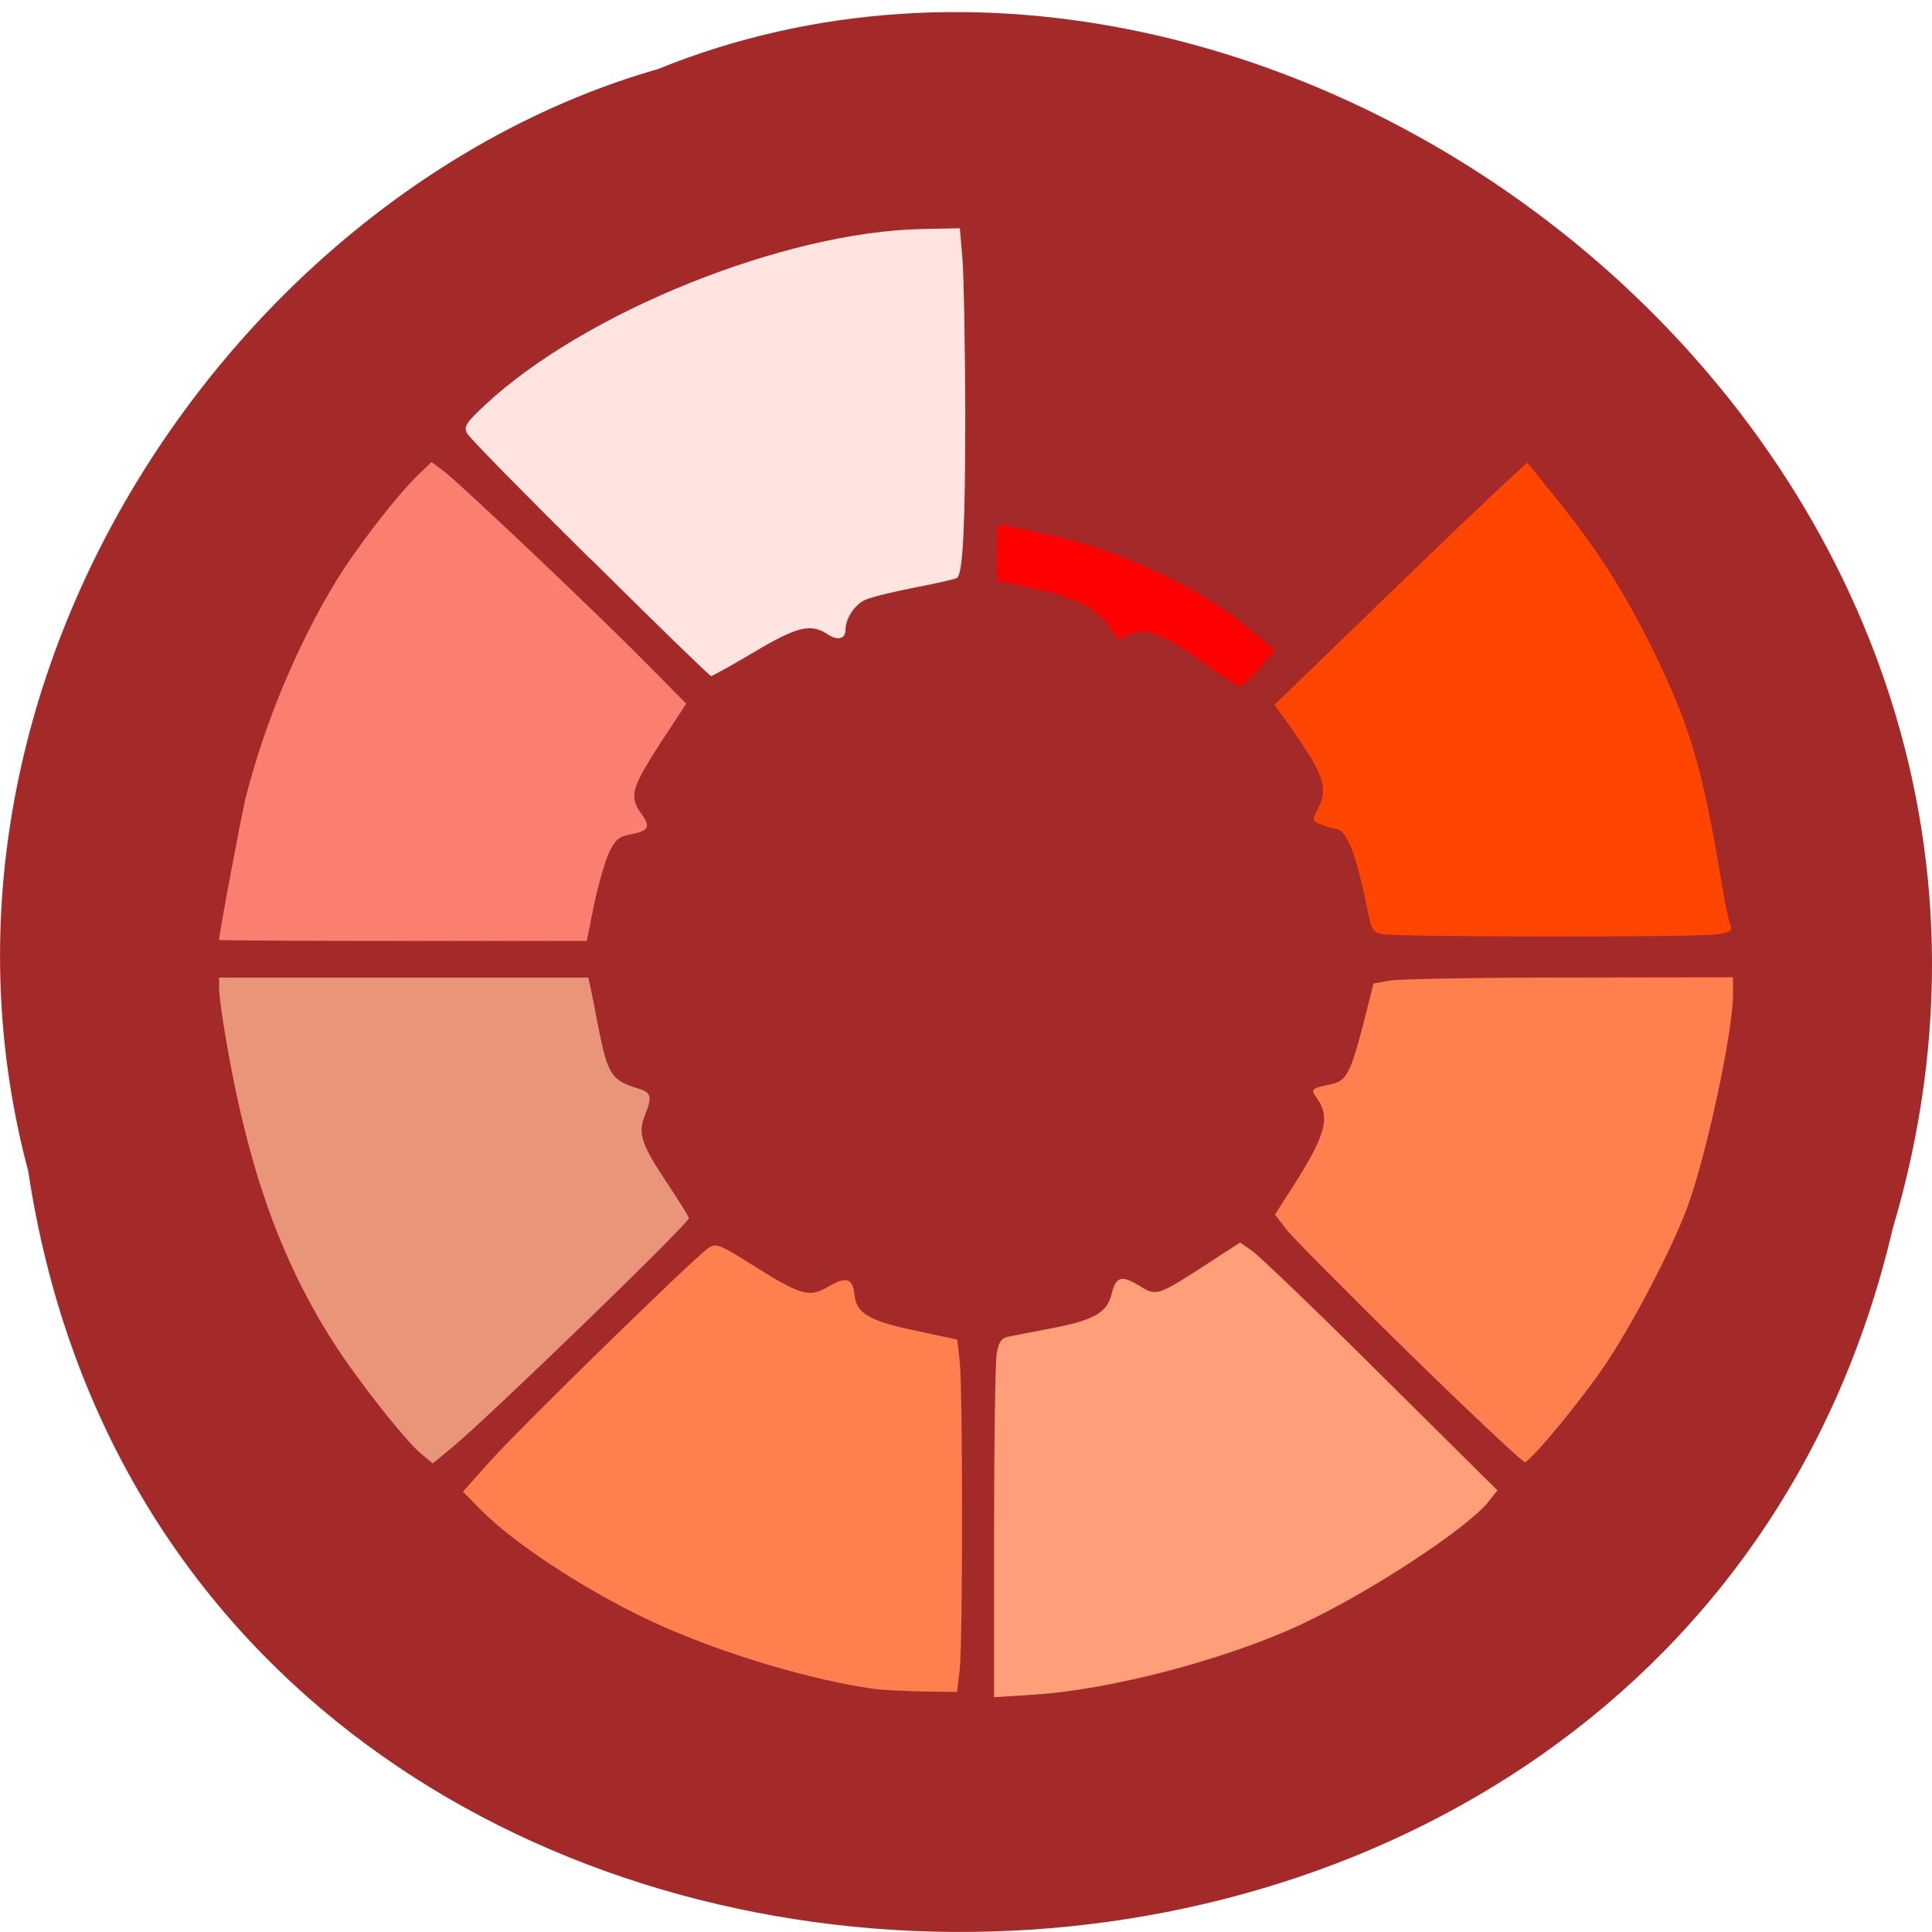 <svg xmlns="http://www.w3.org/2000/svg" viewBox="0 0 32 32"><path d="m 0.469 19.406 c 2.477 16.379 27.15 16.871 30.879 0.949 c 3.836 -12.891 -10.06 -23.43 -20.453 -19.21 c -6.961 1.996 -12.586 10.164 -10.426 18.258" fill="#a42929"/><path d="m 23.363 22.438 c -1.01 -0.992 -1.93 -1.918 -2.043 -2.059 l -0.203 -0.262 l 0.293 -0.457 c 0.543 -0.848 0.629 -1.148 0.406 -1.465 c -0.113 -0.16 -0.109 -0.164 0.25 -0.242 c 0.234 -0.051 0.309 -0.195 0.516 -1 l 0.168 -0.664 l 0.266 -0.047 c 0.148 -0.027 1.488 -0.051 2.977 -0.051 l 2.711 -0.004 v 0.285 c 0 0.629 -0.449 2.703 -0.766 3.551 c -0.262 0.688 -0.871 1.859 -1.328 2.547 c -0.387 0.582 -1.227 1.605 -1.352 1.648 c -0.031 0.008 -0.883 -0.793 -1.895 -1.781" fill="#ff7f4f"/><path d="m 16.465 25.391 c 0 -1.496 0.02 -2.832 0.043 -2.969 c 0.031 -0.184 0.078 -0.258 0.184 -0.281 c 0.078 -0.016 0.395 -0.078 0.707 -0.137 c 0.723 -0.137 0.941 -0.262 1.016 -0.582 c 0.07 -0.285 0.164 -0.309 0.484 -0.109 c 0.258 0.156 0.285 0.148 1.137 -0.406 l 0.504 -0.328 l 0.207 0.145 c 0.113 0.082 1.074 1 2.133 2.055 l 1.922 1.906 l -0.145 0.184 c -0.348 0.441 -1.953 1.496 -3.094 2.031 c -1.242 0.582 -3.152 1.086 -4.43 1.168 l -0.668 0.043" fill="#ff9f79"/><path d="m 22.902 15.473 c -0.156 -0.023 -0.188 -0.07 -0.254 -0.406 c -0.188 -0.941 -0.348 -1.34 -0.535 -1.34 c -0.027 0 -0.129 -0.031 -0.219 -0.066 c -0.16 -0.059 -0.164 -0.07 -0.074 -0.246 c 0.188 -0.359 0.121 -0.566 -0.453 -1.383 l -0.258 -0.359 l 1.188 -1.148 c 1.332 -1.293 2.477 -2.391 2.793 -2.672 l 0.207 -0.191 l 0.5 0.621 c 0.68 0.848 1.117 1.539 1.582 2.484 c 0.621 1.27 0.828 1.984 1.148 3.926 c 0.051 0.293 0.109 0.578 0.137 0.637 c 0.035 0.086 -0.012 0.117 -0.266 0.148 c -0.332 0.047 -5.191 0.043 -5.496 -0.004" fill="#ff4500"/><path d="m 9.773 9.254 c -1.082 -1.07 -1.996 -2 -2.035 -2.074 c -0.063 -0.113 -0.02 -0.18 0.301 -0.477 c 1.648 -1.535 4.953 -2.863 7.23 -2.91 l 0.629 -0.012 l 0.043 0.5 c 0.023 0.273 0.043 1.41 0.047 2.527 c 0 1.848 -0.035 2.664 -0.133 2.762 c -0.02 0.02 -0.332 0.09 -0.695 0.16 c -0.359 0.07 -0.734 0.16 -0.832 0.207 c -0.172 0.078 -0.324 0.309 -0.324 0.496 c 0 0.152 -0.129 0.184 -0.301 0.07 c -0.273 -0.18 -0.504 -0.125 -1.211 0.297 c -0.371 0.219 -0.691 0.398 -0.715 0.398 c -0.02 0 -0.922 -0.875 -2 -1.945" fill="#ffe4e0"/><path d="m 3.629 15.57 c 0 -0.105 0.363 -2.039 0.437 -2.344 c 0.309 -1.227 0.852 -2.531 1.484 -3.574 c 0.344 -0.57 1.043 -1.473 1.395 -1.805 l 0.203 -0.195 l 0.223 0.168 c 0.285 0.223 2.496 2.316 3.336 3.168 l 0.66 0.668 l -0.406 0.617 c -0.496 0.762 -0.543 0.914 -0.352 1.184 c 0.176 0.242 0.145 0.305 -0.168 0.363 c -0.199 0.039 -0.258 0.094 -0.363 0.324 c -0.066 0.152 -0.176 0.539 -0.242 0.859 l -0.117 0.582 h -3.043 c -1.676 0 -3.047 -0.008 -3.047 -0.016" fill="#fa7f71"/><path d="m 6.965 24.07 c -0.266 -0.227 -1.039 -1.207 -1.43 -1.816 c -0.875 -1.363 -1.41 -2.859 -1.773 -4.926 c -0.074 -0.414 -0.133 -0.844 -0.133 -0.945 v -0.191 h 6.117 l 0.031 0.148 c 0.02 0.082 0.078 0.387 0.133 0.672 c 0.156 0.789 0.215 0.883 0.668 1.02 c 0.215 0.066 0.227 0.133 0.098 0.457 c -0.113 0.285 -0.051 0.469 0.371 1.102 c 0.199 0.301 0.363 0.563 0.363 0.586 c 0 0.086 -3.242 3.227 -3.902 3.781 l -0.34 0.281" fill="#e89579"/><path d="m 14.504 27.977 c -1.035 -0.141 -2.457 -0.563 -3.547 -1.047 c -1.102 -0.488 -2.422 -1.336 -3 -1.93 l -0.289 -0.293 l 0.453 -0.508 c 0.48 -0.539 3.359 -3.352 3.602 -3.52 c 0.133 -0.094 0.18 -0.078 0.715 0.258 c 0.824 0.52 0.965 0.559 1.273 0.379 c 0.305 -0.18 0.414 -0.148 0.441 0.129 c 0.031 0.309 0.25 0.438 1.027 0.598 l 0.676 0.145 l 0.039 0.34 c 0.055 0.449 0.055 4.699 0 5.148 l -0.043 0.348 l -0.57 -0.008 c -0.316 -0.008 -0.664 -0.023 -0.773 -0.039" fill="#ff7f4f"/><path d="m 19.883 10.938 c -0.633 -0.449 -0.949 -0.559 -1.207 -0.418 c -0.145 0.082 -0.184 0.066 -0.277 -0.102 c -0.184 -0.316 -0.539 -0.508 -1.215 -0.656 c -0.352 -0.074 -0.645 -0.137 -0.652 -0.137 c -0.012 0 -0.02 -0.219 -0.02 -0.48 c 0 -0.457 0.008 -0.48 0.156 -0.441 c 0.086 0.02 0.387 0.086 0.668 0.148 c 1.176 0.246 2.504 0.863 3.32 1.535 l 0.461 0.383 l -0.258 0.301 c -0.145 0.164 -0.289 0.293 -0.324 0.293 c -0.039 -0.004 -0.332 -0.195 -0.652 -0.426" fill="#f00"/></svg>